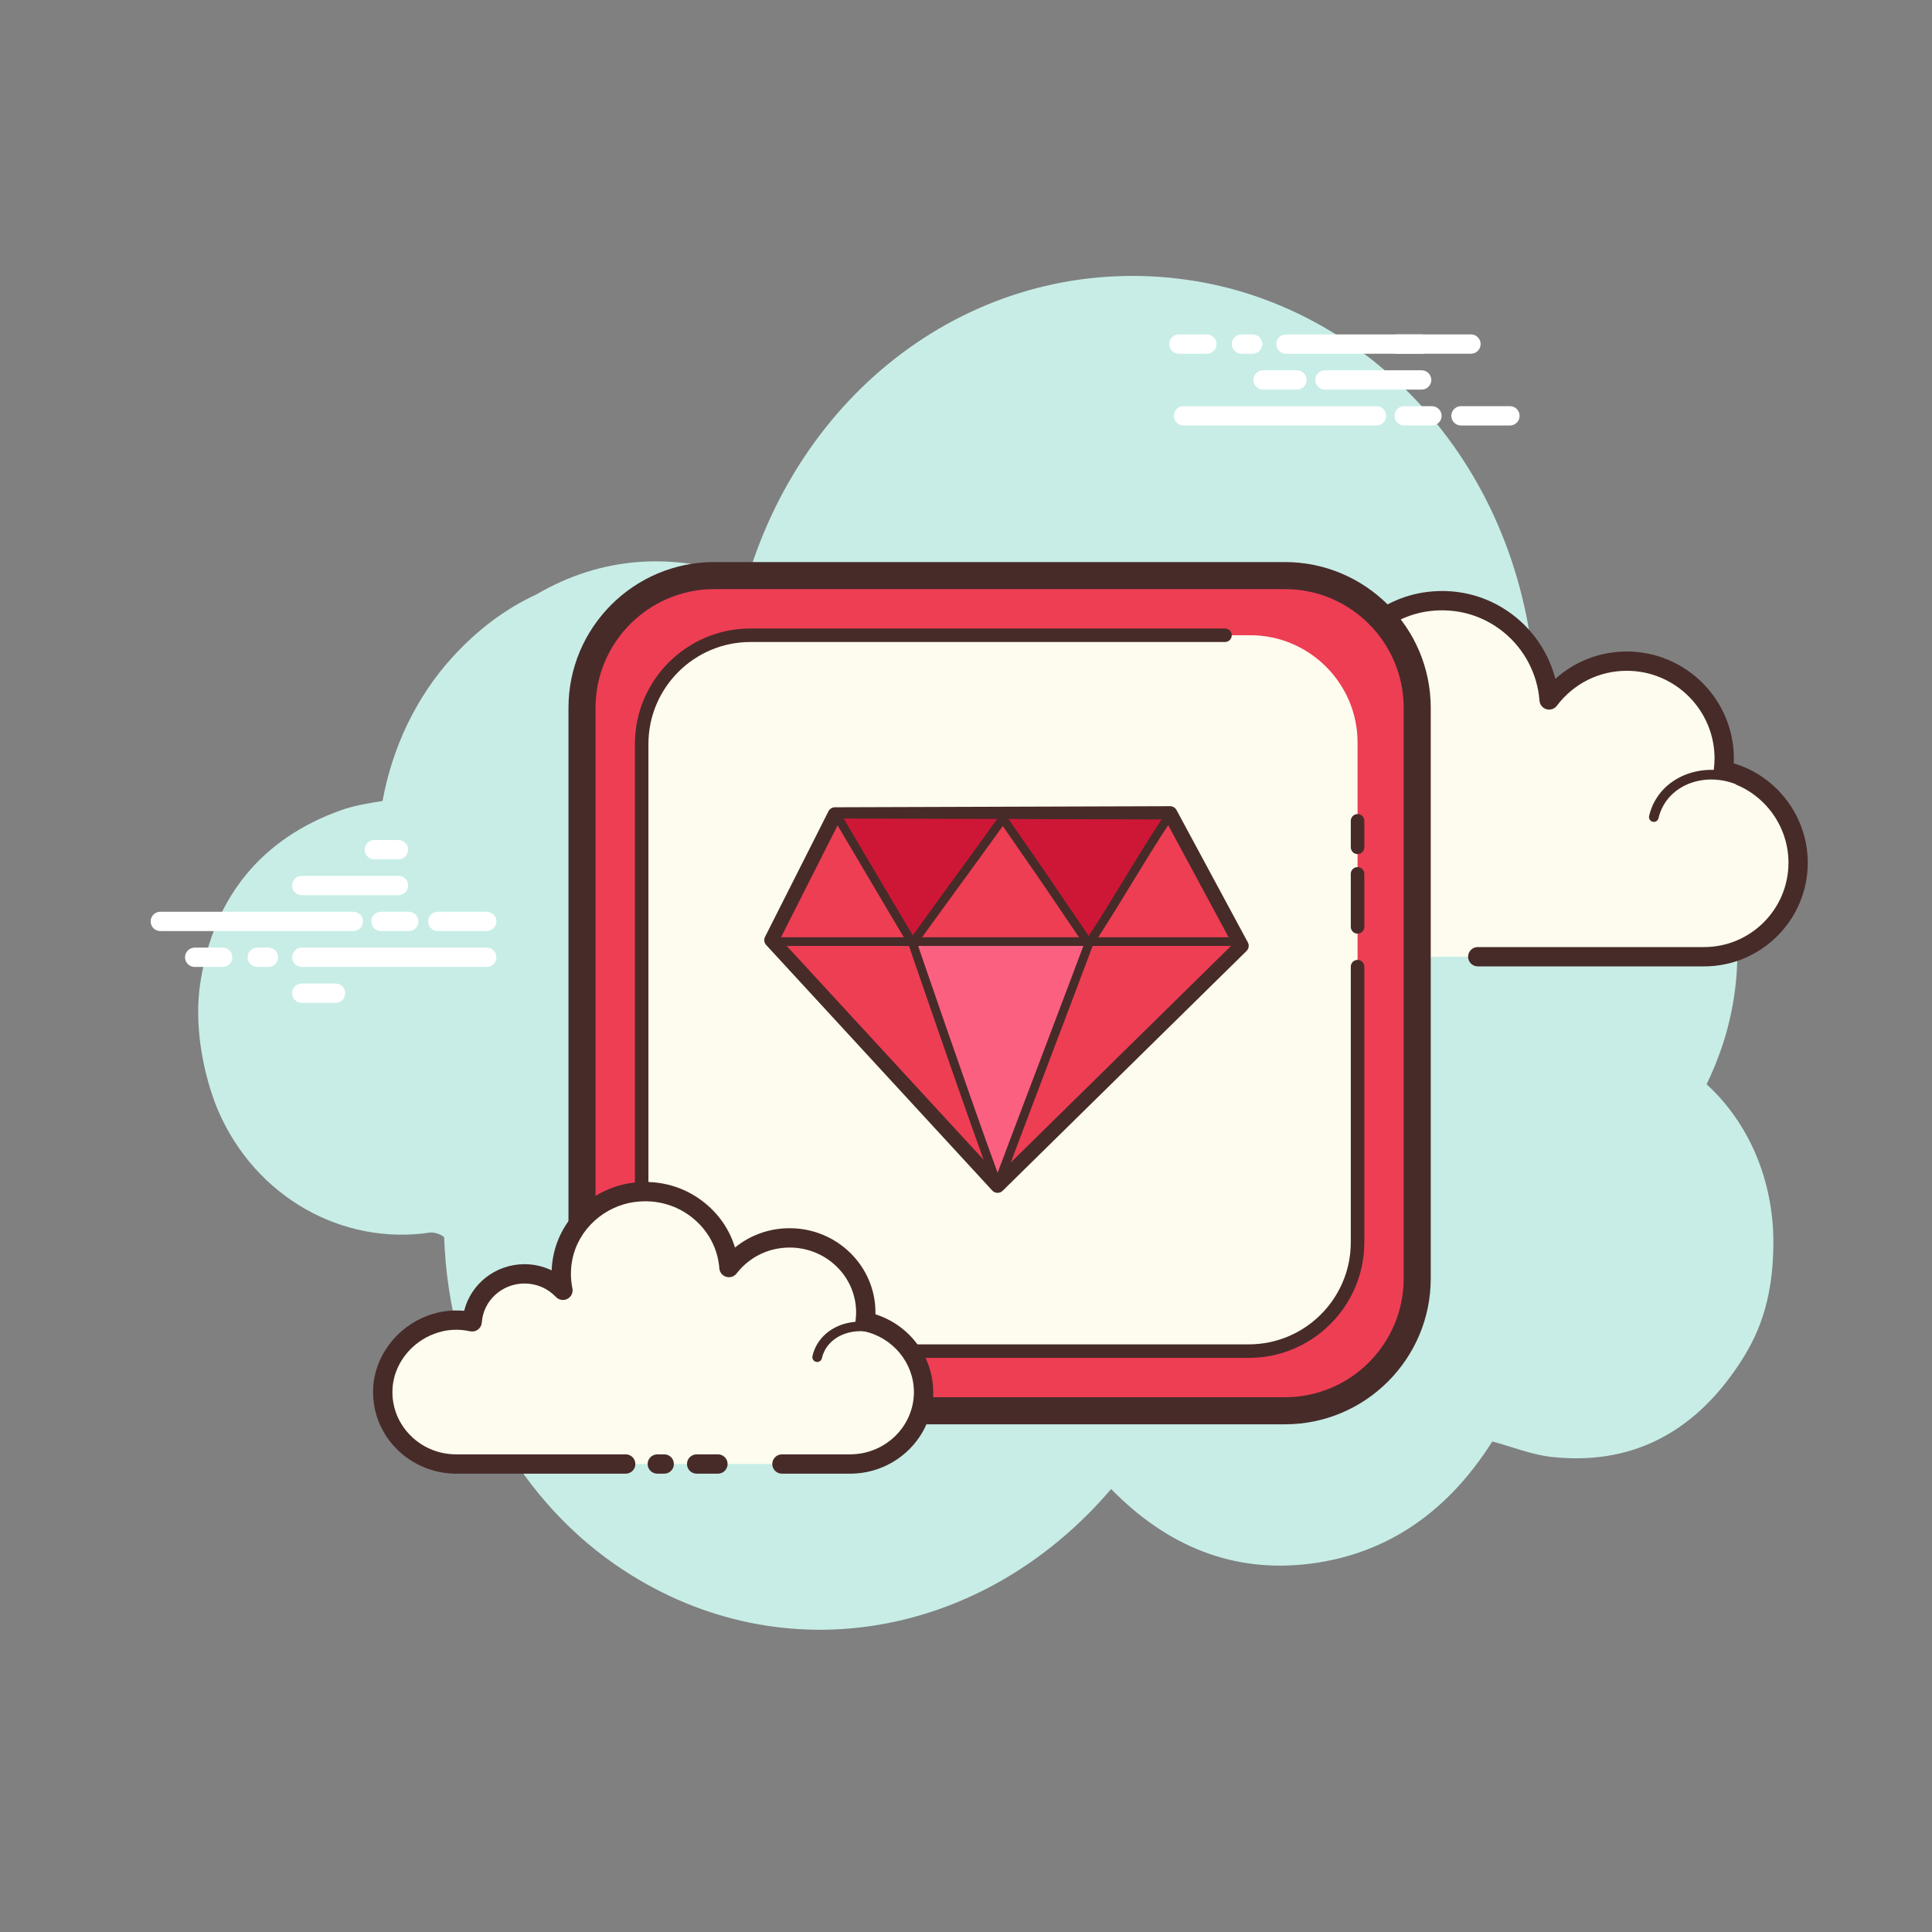 <svg xmlns="http://www.w3.org/2000/svg"  viewBox="0 0 100 100" width="500px" height="500px"><rect x="0" y="0" width="100" height="100" fill="#808080" stroke="none"/><path fill="#c7ede6" d="M88.334,56.122c0.299-0.614,0.563-1.259,0.792-1.935c2.622-7.739-1.343-17.008-9.693-19.245c-0.903-11.338-8.87-19.115-17.867-20.442c-10.298-1.519-19.733,5.023-22.872,15.422c-3.784-1.34-7.471-1.177-10.945,0.853c-1.576,0.729-3.018,1.805-4.312,3.22c-1.9,2.077-3.134,4.7-3.637,7.465c-0.745,0.117-1.477,0.235-2.167,0.482c-4.023,1.443-6.562,4.413-7.258,8.886c-0.434,2.785,0.441,5.564,0.929,6.687c1.927,4.436,6.396,6.952,10.936,6.286c0.226-0.033,0.554,0.069,0.749,0.232c0.24,7.091,3.683,13.362,8.848,16.944c8.287,5.748,18.949,3.977,25.675-3.905c2.882,2.948,6.313,4.38,10.342,3.86c4.006-0.517,7.117-2.728,9.387-6.322c1.048,0.282,2.043,0.689,3.071,0.801c4.025,0.44,7.294-1.161,9.692-4.78c0.918-1.385,1.786-3.181,1.786-6.328C91.79,61.058,90.502,58.103,88.334,56.122z"/><path fill="#fdfcef" d="M76.488,49.52c0,0,11.643,0,11.714,0c2.689,0,4.868-2.18,4.868-4.869c0-2.346-1.659-4.303-3.868-4.765c0.025-0.205,0.043-0.413,0.043-0.625c0-2.785-2.257-5.042-5.042-5.042c-1.644,0-3.1,0.791-4.02,2.008c-0.235-3.1-3.004-5.491-6.244-5.095c-2.369,0.29-4.328,2.121-4.764,4.467c-0.14,0.752-0.125,1.483,0.014,2.168c-0.635-0.684-1.539-1.115-2.546-1.115c-1.843,0-3.347,1.435-3.466,3.248c-0.837-0.185-1.747-0.173-2.706,0.187c-1.832,0.688-3.137,2.413-3.214,4.369c-0.108,2.778,2.111,5.064,4.864,5.064c0.209,0,0.944,0,1.114,0h10.109"/><path fill="#472b29" d="M88.203,50.02H76.489c-0.276,0-0.5-0.224-0.5-0.5s0.224-0.5,0.5-0.5h11.714c2.408,0,4.368-1.959,4.368-4.368c0-2.057-1.46-3.855-3.471-4.275c-0.254-0.053-0.426-0.292-0.394-0.551c0.022-0.185,0.039-0.373,0.039-0.564c0-2.505-2.037-4.542-4.542-4.542c-1.433,0-2.753,0.66-3.621,1.81c-0.126,0.166-0.342,0.238-0.54,0.179c-0.2-0.059-0.342-0.235-0.358-0.442c-0.104-1.371-0.775-2.659-1.842-3.533c-1.078-0.884-2.44-1.275-3.843-1.104c-2.155,0.264-3.938,1.934-4.334,4.062c-0.123,0.665-0.118,1.33,0.014,1.978c0.045,0.219-0.062,0.442-0.262,0.544c-0.197,0.103-0.442,0.061-0.595-0.104c-0.571-0.616-1.346-0.955-2.18-0.955c-1.562,0-2.865,1.221-2.967,2.78c-0.01,0.146-0.082,0.279-0.199,0.367c-0.116,0.087-0.267,0.118-0.408,0.088c-0.837-0.186-1.63-0.131-2.422,0.167c-1.661,0.624-2.823,2.199-2.89,3.92c-0.047,1.202,0.385,2.339,1.216,3.203c0.831,0.865,1.95,1.341,3.149,1.341h11.223c0.276,0,0.5,0.224,0.5,0.5s-0.224,0.5-0.5,0.5H62.122c-1.474,0-2.849-0.585-3.87-1.647c-1.021-1.062-1.553-2.46-1.495-3.936c0.083-2.118,1.505-4.054,3.538-4.817c0.797-0.299,1.622-0.4,2.457-0.298c0.376-1.815,1.989-3.168,3.891-3.168c0.681,0,1.347,0.178,1.934,0.506c-0.001-0.382,0.035-0.767,0.106-1.151c0.475-2.553,2.611-4.557,5.195-4.872c1.673-0.207,3.306,0.264,4.598,1.323c0.999,0.819,1.709,1.941,2.03,3.178c1.008-0.911,2.309-1.417,3.697-1.417c3.056,0,5.542,2.486,5.542,5.542c0,0.083-0.002,0.165-0.007,0.246c2.245,0.67,3.832,2.767,3.832,5.144C93.571,47.612,91.162,50.02,88.203,50.02z"/><path fill="#fdfcef" d="M73.667,38.796c-1.801-0.118-3.351,1.126-3.462,2.778c-0.014,0.205-0.005,0.407,0.025,0.604c-0.347-0.392-0.862-0.659-1.452-0.697c-1.08-0.071-2.013,0.643-2.149,1.613c-0.197-0.054-0.401-0.09-0.614-0.104c-1.576-0.103-2.932,0.985-3.029,2.431"/><path fill="#472b29" d="M62.986,45.669c-0.006,0-0.011,0-0.017,0c-0.138-0.009-0.242-0.128-0.232-0.266c0.105-1.581,1.562-2.779,3.295-2.664c0.135,0.009,0.271,0.027,0.406,0.053c0.272-0.964,1.254-1.638,2.356-1.562c0.423,0.028,0.819,0.159,1.157,0.38c0.001-0.018,0.002-0.036,0.004-0.054c0.12-1.787,1.764-3.137,3.728-3.011c0.138,0.009,0.242,0.128,0.232,0.266c-0.008,0.137-0.112,0.243-0.266,0.233c-1.661-0.112-3.095,1.033-3.196,2.545c-0.012,0.181-0.004,0.366,0.023,0.551c0.017,0.109-0.041,0.216-0.142,0.263c-0.102,0.045-0.219,0.022-0.293-0.061c-0.321-0.362-0.775-0.581-1.281-0.613c-0.928-0.058-1.767,0.552-1.884,1.398c-0.011,0.071-0.051,0.134-0.11,0.174c-0.059,0.04-0.132,0.053-0.203,0.033c-0.188-0.051-0.379-0.083-0.565-0.096c-1.425-0.095-2.675,0.893-2.764,2.198C63.226,45.568,63.117,45.669,62.986,45.669z"/><path fill="#fdfcef" d="M90.173,40.457c-1.692-0.798-3.649-0.233-4.371,1.262c-0.09,0.186-0.156,0.377-0.2,0.571"/><path fill="#472b29" d="M85.602,42.54c-0.019,0-0.037-0.002-0.057-0.006c-0.135-0.031-0.218-0.166-0.187-0.3c0.049-0.213,0.123-0.423,0.218-0.623c0.78-1.616,2.892-2.234,4.703-1.379c0.125,0.059,0.179,0.208,0.12,0.333c-0.06,0.125-0.21,0.178-0.333,0.12c-1.567-0.738-3.378-0.226-4.039,1.144c-0.079,0.166-0.141,0.34-0.183,0.519C85.819,42.462,85.716,42.54,85.602,42.54z"/><path fill="#fff" d="M18.287 48.192H8.298c-.276 0-.5-.224-.5-.5s.224-.5.5-.5h9.989c.276 0 .5.224.5.5S18.564 48.192 18.287 48.192zM21.158 48.192h-1.44c-.276 0-.5-.224-.5-.5s.224-.5.5-.5h1.44c.276 0 .5.224.5.5S21.434 48.192 21.158 48.192zM25.195 48.192H22.66c-.276 0-.5-.224-.5-.5s.224-.5.5-.5h2.535c.276 0 .5.224.5.5S25.471 48.192 25.195 48.192zM25.195 50.049h-9.576c-.276 0-.5-.224-.5-.5s.224-.5.5-.5h9.576c.276 0 .5.224.5.5S25.471 50.049 25.195 50.049zM13.894 50.049h-.578c-.276 0-.5-.224-.5-.5s.224-.5.5-.5h.578c.276 0 .5.224.5.5S14.17 50.049 13.894 50.049zM11.527 50.049h-1.45c-.276 0-.5-.224-.5-.5s.224-.5.5-.5h1.45c.276 0 .5.224.5.5S11.803 50.049 11.527 50.049zM20.625 46.335h-5.007c-.276 0-.5-.224-.5-.5s.224-.5.5-.5h5.007c.276 0 .5.224.5.5S20.902 46.335 20.625 46.335zM20.625 44.478h-1.252c-.276 0-.5-.224-.5-.5s.224-.5.5-.5h1.252c.276 0 .5.224.5.5S20.902 44.478 20.625 44.478zM17.37 51.907h-1.751c-.276 0-.5-.224-.5-.5s.224-.5.5-.5h1.751c.276 0 .5.224.5.5S17.646 51.907 17.37 51.907z"/><g><path fill="#fff" d="M71.247 22.023h-9.989c-.276 0-.5-.224-.5-.5s.224-.5.5-.5h9.989c.276 0 .5.224.5.5S71.524 22.023 71.247 22.023zM74.117 22.023h-1.439c-.276 0-.5-.224-.5-.5s.224-.5.5-.5h1.439c.276 0 .5.224.5.5S74.393 22.023 74.117 22.023zM78.155 22.023H75.62c-.276 0-.5-.224-.5-.5s.224-.5.5-.5h2.535c.276 0 .5.224.5.5S78.431 22.023 78.155 22.023zM76.137 18.309h-9.576c-.276 0-.5-.224-.5-.5s.224-.5.5-.5h9.576c.276 0 .5.224.5.5S76.413 18.309 76.137 18.309zM64.836 18.309h-.578c-.276 0-.5-.224-.5-.5s.224-.5.5-.5h.578c.276 0 .5.224.5.5S65.113 18.309 64.836 18.309zM62.469 18.309h-1.45c-.276 0-.5-.224-.5-.5s.224-.5.5-.5h1.45c.276 0 .5.224.5.5S62.745 18.309 62.469 18.309zM73.584 20.166h-5.006c-.276 0-.5-.224-.5-.5s.224-.5.5-.5h5.006c.276 0 .5.224.5.5S73.861 20.166 73.584 20.166z"/><path fill="#fff" d="M73.584 18.309h-1.252c-.276 0-.5-.224-.5-.5s.224-.5.5-.5h1.252c.276 0 .5.224.5.5S73.861 18.309 73.584 18.309zM67.128 20.166h-1.751c-.276 0-.5-.224-.5-.5s.224-.5.5-.5h1.751c.276 0 .5.224.5.5S67.405 20.166 67.128 20.166z"/></g><g><path fill="#ee3e54" d="M66.507,73.021H36.972c-3.766,0-6.847-3.081-6.847-6.847V36.639c0-3.766,3.081-6.847,6.847-6.847h29.535c3.766,0,6.847,3.081,6.847,6.847v29.535C73.354,69.94,70.273,73.021,66.507,73.021z"/><path fill="#472b29" d="M66.507,73.722H36.972c-4.162,0-7.548-3.386-7.548-7.547V36.639c0-4.162,3.386-7.547,7.548-7.547h29.535c4.162,0,7.548,3.386,7.548,7.547v29.535C74.055,70.336,70.669,73.722,66.507,73.722z M36.972,30.492c-3.39,0-6.147,2.757-6.147,6.147v29.535c0,3.39,2.758,6.147,6.147,6.147h29.535c3.39,0,6.147-2.757,6.147-6.147V36.639c0-3.39-2.758-6.147-6.147-6.147H36.972z"/><path fill="#fdfcee" d="M64.718,69.934H38.762c-3.052,0-5.549-2.497-5.549-5.549V38.429c0-3.052,2.497-5.549,5.549-5.549h25.956c3.052,0,5.549,2.497,5.549,5.549v25.956C70.267,67.437,67.77,69.934,64.718,69.934z"/><path fill="#472b29" d="M64.636 70.284H38.843c-3.298 0-5.98-2.683-5.98-5.981V38.511c0-3.298 2.683-5.981 5.98-5.981h24.562c.193 0 .35.157.35.35s-.156.35-.35.35H38.843c-2.912 0-5.281 2.369-5.281 5.281v25.792c0 2.912 2.369 5.281 5.281 5.281h25.793c2.912 0 5.281-2.369 5.281-5.281V50.034c0-.193.156-.35.35-.35s.35.157.35.35v14.269C70.617 67.601 67.934 70.284 64.636 70.284zM70.267 48.326c-.193 0-.35-.157-.35-.35v-2.745c0-.193.156-.35.35-.35s.35.157.35.35v2.745C70.617 48.169 70.46 48.326 70.267 48.326z"/><g><path fill="#472b29" d="M70.267,44.208c-0.193,0-0.35-0.157-0.35-0.35v-1.372c0-0.193,0.156-0.35,0.35-0.35s0.35,0.157,0.35,0.35v1.372C70.617,44.052,70.46,44.208,70.267,44.208z"/></g><g><path fill="#ee3e54" d="M43.217 42.159L39.933 48.66 51.634 61.367 64.258 48.956 60.565 42.104z"/><path fill="#472b29" d="M51.634,61.742c-0.003,0-0.006,0-0.01,0c-0.102-0.002-0.197-0.046-0.266-0.121L39.658,48.914c-0.106-0.115-0.13-0.284-0.06-0.423l3.284-6.501c0.063-0.126,0.192-0.206,0.334-0.206l17.348-0.056h0.001c0.138,0,0.265,0.076,0.33,0.197l3.693,6.852c0.079,0.146,0.052,0.328-0.067,0.445L51.897,61.635C51.827,61.704,51.733,61.742,51.634,61.742z M40.385,48.597l11.263,12.231l12.146-11.942l-3.453-6.407l-16.893,0.054L40.385,48.597z"/><path fill="#fc6081" d="M47.235 48.815L56.287 48.868 51.549 61.118 47.131 48.815"/><path fill="#ce1736" d="M43.301,42.367c1.009,1.696,3.438,5.842,3.83,6.448c1.501-2.094,3.172-4.354,4.673-6.448c0.407,0.588,0.815,1.176,1.222,1.764l0.543,0.784c0.86,1.241,1.822,2.694,2.682,3.935c1.38-2.075,2.657-4.361,4.037-6.435L43.301,42.367z"/><path fill="#472b29" d="M51.634,61.57c-0.023,0-0.045-0.003-0.066-0.01l0,0c0,0,0,0-0.001,0v0h-0.001c-0.026-0.008-0.051-0.021-0.071-0.038l-0.001,0l0,0c-0.021-0.016-0.037-0.036-0.051-0.058c-0.001,0-0.001,0-0.001,0v0c-0.008-0.013-0.015-0.026-0.02-0.041c-1.273-3.401-4.369-12.442-4.4-12.534c-0.04-0.118,0.022-0.246,0.14-0.286c0.117-0.04,0.246,0.022,0.286,0.14c0.029,0.086,2.816,8.226,4.188,11.958c0.589-1.571,1.386-3.672,2.18-5.765c0.873-2.301,1.743-4.593,2.329-6.164c0.044-0.116,0.173-0.176,0.29-0.132c0.116,0.043,0.175,0.173,0.132,0.29c-0.587,1.572-1.457,3.865-2.33,6.167c-0.894,2.356-1.791,4.721-2.391,6.329c0,0,0,0-0.001,0.001l0,0v0.001v0.001l0,0l-0.001,0.001l0,0c-0.018,0.045-0.049,0.082-0.088,0.107l0,0c0,0,0,0-0.001,0l0,0c0,0,0,0,0,0l-0.001,0l0,0l-0.001,0l0,0l-0.001,0l0,0c0,0,0,0-0.001,0l0,0c-0.011,0.007-0.022,0.013-0.035,0.018l0,0l0,0c-0.001,0-0.001,0-0.001,0c0,0,0,0,0,0h-0.001v0h-0.001l0,0l-0.001,0l0,0l-0.001,0l0,0C51.686,61.565,51.661,61.57,51.634,61.57z"/><path fill="#472b29" d="M56.355,49.075c-0.074,0-0.143-0.036-0.185-0.097c-0.431-0.622-0.887-1.296-1.343-1.97c-0.455-0.673-0.91-1.346-1.34-1.965l-1.583-2.286c-0.698,0.971-1.43,1.975-2.16,2.978c-0.79,1.084-1.579,2.168-2.327,3.21c-0.043,0.061-0.105,0.093-0.188,0.094c-0.074-0.002-0.143-0.041-0.184-0.103c-0.26-0.402-1.366-2.278-2.436-4.091c-0.54-0.915-1.053-1.783-1.398-2.364c-0.063-0.107-0.028-0.245,0.078-0.309c0.105-0.063,0.245-0.029,0.309,0.078c0.346,0.581,0.858,1.45,1.398,2.366c0.863,1.462,1.824,3.09,2.252,3.793c0.689-0.959,1.411-1.949,2.132-2.94c0.796-1.092,1.592-2.184,2.345-3.234c0.043-0.06,0.111-0.102,0.185-0.094c0.073,0,0.142,0.037,0.183,0.097l1.765,2.548c0.431,0.621,0.887,1.295,1.343,1.969c0.389,0.575,0.778,1.15,1.151,1.692c0.623-0.952,1.235-1.957,1.829-2.931c0.654-1.075,1.332-2.186,2.024-3.227c0.069-0.104,0.208-0.13,0.312-0.063c0.104,0.069,0.131,0.208,0.062,0.312c-0.688,1.034-1.362,2.141-2.016,3.212c-0.653,1.073-1.33,2.183-2.021,3.223C56.5,49.037,56.411,49.083,56.355,49.075z"/><path fill="#472b29" d="M63.876,48.962H40.255c-0.124,0-0.225-0.101-0.225-0.225s0.101-0.225,0.225-0.225h23.621c0.124,0,0.225,0.101,0.225,0.225S64,48.962,63.876,48.962z"/></g></g><g><path fill="#fdfcef" d="M40.473,75.777c1.876,0,3.502,0,3.526,0c2.101,0,3.805-1.667,3.805-3.724c0-1.794-1.297-3.292-3.023-3.645c0.02-0.157,0.033-0.316,0.033-0.478c0-2.13-1.764-3.857-3.941-3.857c-1.285,0-2.423,0.605-3.142,1.536c-0.184-2.371-2.348-4.2-4.88-3.897c-1.851,0.222-3.383,1.622-3.723,3.417c-0.109,0.576-0.098,1.134,0.011,1.659c-0.496-0.523-1.203-0.853-1.99-0.853c-1.44,0-2.616,1.097-2.709,2.484c-0.654-0.142-1.365-0.132-2.115,0.143c-1.432,0.526-2.452,1.846-2.512,3.342c-0.085,2.125,1.65,3.873,3.802,3.873c0.163,0,0.738,0,0.87,0h7.901 M34.022,75.777h0.358"/><path fill="#472b29" d="M43.998,76.277h-3.525c-0.276,0-0.5-0.224-0.5-0.5s0.224-0.5,0.5-0.5h3.525c1.822,0,3.306-1.446,3.306-3.224c0-1.517-1.104-2.844-2.624-3.155c-0.255-0.052-0.428-0.292-0.396-0.551c0.017-0.137,0.029-0.275,0.029-0.417c0-1.851-1.543-3.357-3.44-3.357c-1.087,0-2.088,0.489-2.747,1.342c-0.126,0.164-0.34,0.232-0.539,0.173c-0.197-0.059-0.339-0.234-0.354-0.44c-0.079-1.014-0.562-1.934-1.362-2.591c-0.825-0.677-1.877-0.979-2.96-0.849c-1.639,0.196-2.992,1.436-3.292,3.014c-0.094,0.491-0.09,0.984,0.009,1.464c0.046,0.219-0.06,0.441-0.258,0.544c-0.197,0.102-0.439,0.063-0.594-0.099c-0.427-0.449-1.004-0.697-1.627-0.697c-1.164,0-2.135,0.886-2.21,2.018c-0.01,0.145-0.082,0.279-0.198,0.366s-0.263,0.12-0.406,0.089c-0.636-0.138-1.236-0.097-1.837,0.123c-1.256,0.461-2.134,1.624-2.184,2.893c-0.035,0.871,0.281,1.7,0.89,2.334c0.632,0.657,1.488,1.02,2.412,1.02h8.771c0.276,0,0.5,0.224,0.5,0.5s-0.224,0.5-0.5,0.5h-8.771c-1.181,0-2.322-0.483-3.133-1.327c-0.8-0.832-1.214-1.921-1.169-3.067c0.066-1.668,1.208-3.191,2.839-3.791c0.608-0.223,1.236-0.302,1.872-0.244c0.344-1.39,1.623-2.414,3.124-2.414c0.49,0,0.971,0.112,1.405,0.32c0.009-0.24,0.036-0.48,0.082-0.72c0.38-2.002,2.089-3.573,4.155-3.82c1.355-0.16,2.676,0.217,3.713,1.069c0.744,0.61,1.271,1.402,1.539,2.29c0.788-0.645,1.778-1.001,2.83-1.001c2.448,0,4.44,1.955,4.44,4.357c0,0.034-0.001,0.067-0.001,0.1c1.757,0.553,2.991,2.18,2.991,4.023C48.304,74.382,46.372,76.277,43.998,76.277z M34.38,76.277h-0.358c-0.276,0-0.5-0.224-0.5-0.5s0.224-0.5,0.5-0.5h0.358c0.276,0,0.5,0.224,0.5,0.5S34.657,76.277,34.38,76.277z"/><path fill="#472b29" d="M42.298,70.497c-0.018,0-0.036-0.002-0.055-0.006c-0.135-0.03-0.22-0.164-0.189-0.299c0.037-0.167,0.094-0.327,0.168-0.478c0.604-1.219,2.267-1.669,3.708-1.003c0.126,0.058,0.181,0.207,0.122,0.332c-0.058,0.125-0.208,0.18-0.331,0.122c-1.197-0.554-2.566-0.208-3.05,0.77c-0.057,0.115-0.101,0.238-0.129,0.366C42.516,70.418,42.412,70.497,42.298,70.497z"/><g><path fill="#472b29" d="M37.161,76.277h-1.103c-0.276,0-0.5-0.224-0.5-0.5s0.224-0.5,0.5-0.5h1.103c0.276,0,0.5,0.224,0.5,0.5S37.437,76.277,37.161,76.277z"/></g></g></svg>